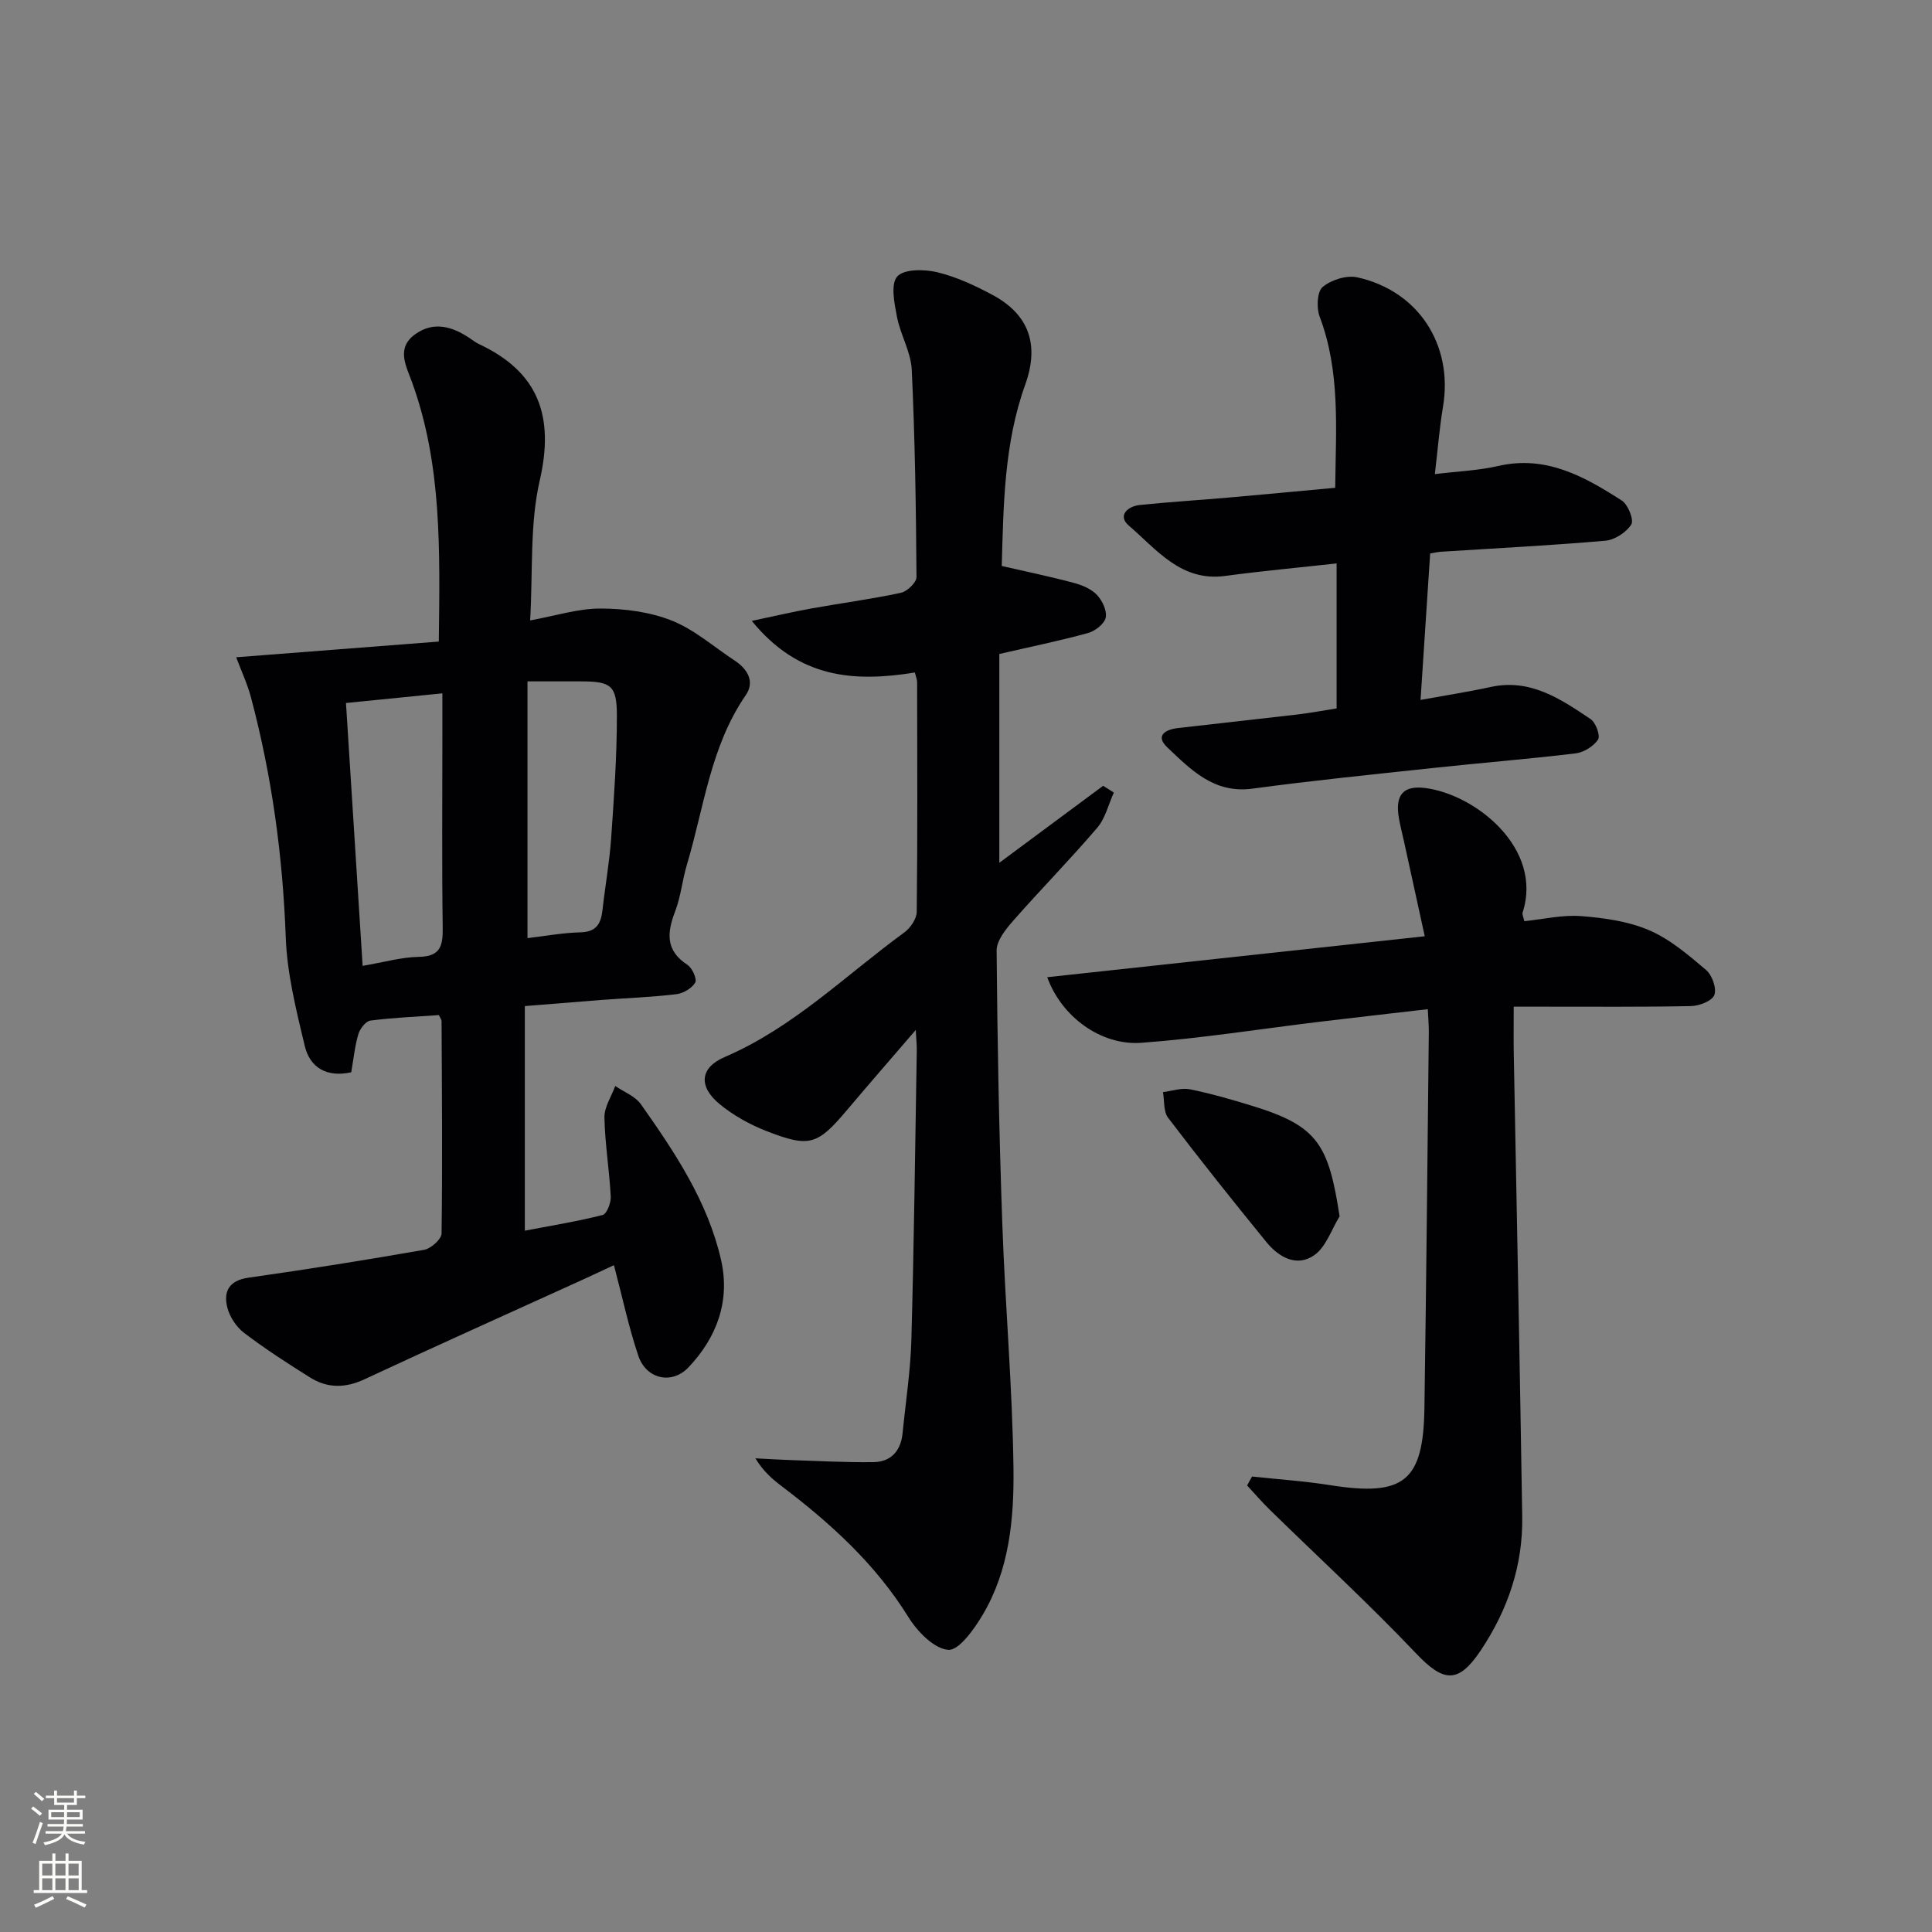 <svg enable-background="new 0 0 400 400" viewBox="0 0 400 400" xmlns="http://www.w3.org/2000/svg"><rect x="0" y="0" width="400" height="400" fill="#808080" stroke="none"/><g fill="#010103"><path d="m108.66 208.3v46.5c5.57-1.07 10.9-1.92 16.11-3.25.86-.22 1.75-2.53 1.68-3.82-.29-5.47-1.2-10.91-1.31-16.38-.04-2.16 1.45-4.34 2.24-6.51 1.8 1.24 4.12 2.1 5.31 3.78 7.01 9.93 13.8 20.08 16.58 32.15 1.96 8.55-.84 16.11-6.71 22.31-3.48 3.67-8.77 2.44-10.4-2.37-2-5.95-3.3-12.14-5.05-18.77-2.07.96-4.39 2.06-6.72 3.12-14.97 6.82-29.99 13.53-44.89 20.49-4.03 1.88-7.72 1.9-11.34-.38-4.64-2.91-9.26-5.89-13.61-9.2-1.6-1.21-2.99-3.3-3.48-5.24-.85-3.33.33-5.63 4.38-6.2 12.15-1.72 24.28-3.65 36.36-5.77 1.41-.25 3.6-2.2 3.61-3.38.2-14.66.07-29.32 0-43.98 0-.3-.26-.6-.56-1.24-4.64.33-9.43.53-14.17 1.14-.97.13-2.17 1.69-2.5 2.82-.74 2.52-1 5.18-1.47 7.88-5.04 1.12-8.55-.91-9.64-5.51-1.76-7.39-3.65-14.92-3.92-22.45-.62-16.86-2.87-33.39-7.2-49.66-.75-2.81-2.01-5.49-3.06-8.3 14.05-1.09 27.87-2.16 41.95-3.25.22-18.88.67-36.63-5.56-53.74-1.23-3.37-3.33-7.07.73-9.93 3.76-2.66 7.54-1.59 11.1.77.69.46 1.36.99 2.11 1.34 12.32 5.79 15.56 14.95 12.52 28.19-2.09 9.09-1.4 18.82-1.99 28.99 5.28-.96 9.93-2.47 14.57-2.46 4.94.01 10.19.69 14.74 2.49 4.69 1.86 8.71 5.44 13.02 8.27 2.71 1.78 4.23 4.39 2.31 7.18-7.31 10.61-8.63 23.22-12.18 35.08-.95 3.17-1.25 6.56-2.42 9.63-1.71 4.43-2.07 8.13 2.53 11.12.99.64 2.02 2.96 1.61 3.67-.7 1.19-2.48 2.24-3.92 2.41-5.11.61-10.27.8-15.41 1.18-5.17.42-10.29.83-15.95 1.28zm-37.03-62.75c1.16 18.33 2.3 36.28 3.45 54.42 4.43-.75 8.01-1.8 11.61-1.86 4.42-.07 5.02-2.18 4.97-5.95-.19-13.15-.07-26.3-.07-39.44 0-2.94 0-5.88 0-9.17-6.92.7-13.13 1.32-19.96 2zm37.58-4.48v53.16c3.52-.41 7.25-1.11 10.99-1.2 3.32-.09 4.23-1.84 4.54-4.64.55-4.94 1.44-9.86 1.79-14.81.59-8.44 1.19-16.89 1.19-25.34 0-6.38-1.22-7.15-7.43-7.17-3.31-.01-6.63 0-11.08 0z"/><path d="m230.61 164.09c-1.12 2.45-1.75 5.31-3.43 7.28-5.62 6.58-11.7 12.76-17.41 19.26-1.54 1.76-3.45 4.12-3.43 6.19.15 18.81.51 37.61 1.17 56.41.59 16.94 2.1 33.86 2.32 50.8.13 10.42-.86 21.05-6.41 30.36-1.76 2.95-4.9 7.37-7.1 7.19-2.95-.24-6.39-3.78-8.24-6.77-6.82-10.99-16.1-19.42-26.23-27.1-1.95-1.48-3.82-3.08-5.45-5.78 2.33.12 4.65.27 6.98.35 5.81.19 11.61.51 17.42.44 3.67-.04 5.71-2.32 6.07-6 .64-6.45 1.64-12.89 1.82-19.35.55-19.97.78-39.94 1.12-59.91.02-.94-.09-1.89-.21-4.22-5.26 6.12-9.76 11.28-14.18 16.52-6.15 7.28-7.75 7.9-16.64 4.45-3.5-1.36-6.96-3.27-9.83-5.65-4.37-3.62-4.06-7.5 1.08-9.71 14.2-6.09 25.01-16.91 37.2-25.8 1.26-.92 2.56-2.82 2.57-4.28.18-15.83.11-31.66.08-47.49 0-.63-.28-1.26-.47-2.04-12.39 1.98-23.94 1.37-33.76-10.69 4.87-1.03 8.55-1.89 12.26-2.56 6.2-1.11 12.46-1.94 18.62-3.26 1.3-.28 3.23-2.14 3.22-3.26-.1-14.3-.31-28.61-.98-42.9-.17-3.69-2.34-7.24-3.06-10.96-.54-2.79-1.35-6.76.05-8.36 1.38-1.57 5.58-1.53 8.23-.9 3.98.95 7.84 2.75 11.48 4.7 7.58 4.05 9.76 10.32 6.8 18.56-4.41 12.26-4.5 25.02-4.87 37.57 5.34 1.23 10.19 2.23 14.96 3.51 1.72.46 3.61 1.26 4.78 2.51 1.1 1.17 2.09 3.29 1.78 4.69-.29 1.3-2.21 2.78-3.69 3.18-5.89 1.62-11.89 2.84-18.33 4.33v43.23c7.35-5.45 14.42-10.7 21.49-15.94.77.47 1.49.93 2.22 1.4z"/><path d="m259.22 305.7c5.4.58 10.84.94 16.2 1.79 15.21 2.4 19.27-.75 19.49-15.94.39-25.97.63-51.93.91-77.9.01-1.31-.11-2.61-.21-4.71-7.61.88-14.94 1.71-22.26 2.59-12.35 1.49-24.66 3.46-37.05 4.37-8.38.61-16.54-5.41-19.48-13.58 26-2.82 51.74-5.62 78.16-8.48-1.5-6.87-2.9-13.26-4.3-19.64-.35-1.62-.78-3.22-1.06-4.85-.82-4.79.92-6.77 5.46-6.2 10.36 1.31 24.47 12.47 20.16 25.78-.13.39.17.92.36 1.79 3.95-.4 7.9-1.35 11.76-1.05 4.77.37 9.77 1.07 14.11 2.94 4.32 1.86 8.12 5.13 11.77 8.23 1.25 1.06 2.21 3.82 1.69 5.18-.48 1.24-3.14 2.25-4.87 2.28-10.16.21-20.32.11-30.49.12-1.8 0-3.6 0-6.17 0 0 3.56-.05 6.66.01 9.75.32 17.31.67 34.61.99 51.91.27 14.64.53 29.28.76 43.92.16 10.14-2.99 19.3-8.56 27.66-4.68 7.02-7.72 6.66-13.42.66-9.72-10.24-20.13-19.81-30.23-29.69-1.66-1.62-3.17-3.38-4.75-5.08.34-.62.68-1.23 1.02-1.85z"/><path d="m296.1 114.58c-.67 10.19-1.31 19.94-1.99 30.33 5.23-.95 9.91-1.67 14.53-2.68 8.21-1.79 14.47 2.49 20.68 6.65 1.07.72 2.06 3.46 1.54 4.24-.93 1.4-2.96 2.66-4.66 2.86-9.9 1.19-19.85 1.98-29.76 3.05-12.39 1.33-24.79 2.58-37.13 4.25-7.97 1.08-12.75-3.93-17.64-8.55-2.58-2.44-.35-3.71 2.25-4 8.25-.95 16.5-1.84 24.75-2.81 2.62-.31 5.21-.8 8.06-1.25 0-9.91 0-19.68 0-30.02-7.74.86-15.42 1.56-23.06 2.59-9.17 1.24-14.2-5.48-19.97-10.43-2.36-2.02-.28-4 2.32-4.26 6.27-.64 12.57-1.03 18.85-1.58 7.09-.62 14.17-1.3 21.57-1.98.13-12.27 1.09-24.03-3.22-35.44-.68-1.81-.54-5.16.62-6.13 1.76-1.48 4.96-2.49 7.17-2 12.71 2.81 19.88 14.04 17.75 26.78-.73 4.37-1.08 8.81-1.69 13.96 4.74-.58 9.04-.74 13.15-1.69 9.91-2.27 17.85 2.21 25.58 7.18 1.28.83 2.53 4.02 1.94 4.94-1.04 1.64-3.43 3.19-5.37 3.36-11.26.98-22.56 1.55-33.85 2.27-.64.02-1.28.18-2.42.36z"/><path d="m277.35 251.83c-1.69 2.73-2.79 6.29-5.2 8.01-3.64 2.59-7.38.47-9.96-2.69-6.91-8.47-13.73-17.03-20.35-25.73-.98-1.29-.74-3.52-1.06-5.31 1.87-.23 3.84-.94 5.59-.58 4.37.88 8.67 2.13 12.93 3.44 13.54 4.14 15.76 7.98 18.05 22.86z"/></g><path d="m6.44 374.46.42-.45c.65.47 1.27.95 1.85 1.44l-.45.49c-.65-.56-1.25-1.06-1.82-1.48m.93 7.33-.63-.26c.55-1.36 1.05-2.8 1.53-4.33.19.1.38.19.59.27-.47 1.29-.96 2.73-1.49 4.32m-.38-10.38.44-.42c.43.34 1.01.82 1.74 1.44l-.49.49c-.53-.51-1.09-1.01-1.69-1.51m2.5.35h1.72v-1.04h.59v1.04h3.52v-1.04h.59v1.04h1.75v.53h-1.75v1.42h-2.03v.97h3.22v2.03h-3.24c0 .35-.01.66-.03.93h3.32v.53h-3.37c-.03.27-.08.58-.15.94h3.96v.53h-3.71c.67.92 1.93 1.48 3.79 1.68-.13.24-.23.44-.29.59-2.13-.38-3.48-1.08-4.04-2.12-.43.97-1.77 1.72-4.03 2.23-.09-.19-.2-.37-.33-.55 2.1-.42 3.37-1.03 3.81-1.83h-3.36v-.53h3.58c.08-.29.13-.61.16-.94h-3.33v-.53h3.39c.02-.27.04-.58.04-.93h-3.23v-2.03h3.25v-.97h-2.07v-1.42h-1.73zm1.12 3.44v1h2.65c.01-.3.02-.44.01-.4v-.25-.35zm1.19-2h3.52v-.91h-3.52zm4.71 2h-2.63v.59c0 .15-.01.28-.01.4h2.64z" fill="#fbfcfa"/><path d="m13.56 383.74h.63v1.52h2.72v6.07h1.13v.6h-11.06v-.6h1.13v-6.07h2.73v-1.52h.63v1.52h2.1v-1.52zm-2.69 8.83.38.56c-1.24.63-2.53 1.25-3.85 1.85-.1-.21-.21-.42-.34-.63 1.37-.55 2.63-1.15 3.81-1.78m-2.13-4.27h2.1v-2.45h-2.1zm0 3.04h2.1v-2.46h-2.1zm2.72-3.04h2.1v-2.45h-2.1zm0 3.04h2.1v-2.46h-2.1zm6.07 3.6c-1.41-.71-2.7-1.3-3.86-1.78l.35-.56c1.45.62 2.75 1.19 3.88 1.72zm-1.25-9.09h-2.1v2.45h2.1zm-2.09 5.49h2.1v-2.46h-2.1z" fill="#fbfcfa"/></svg>